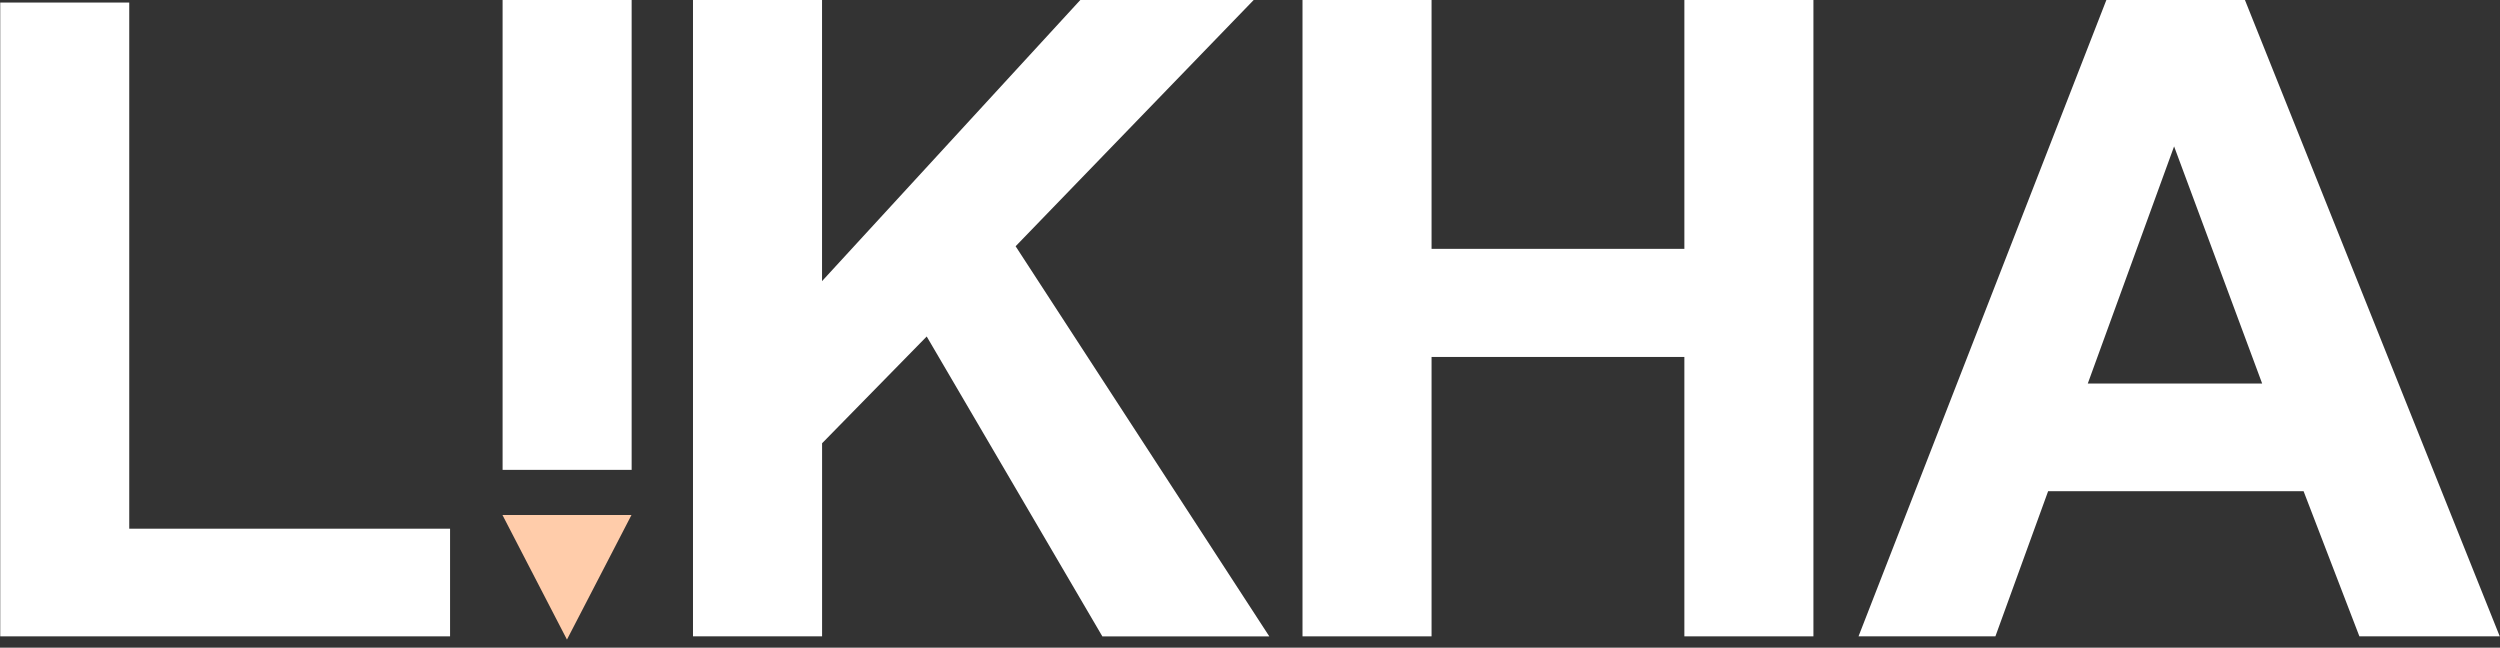 <?xml version="1.0" encoding="UTF-8" standalone="no"?>
<!-- Created with Inkscape (http://www.inkscape.org/) -->

<svg
   width="193"
   height="50"
   viewBox="0 0 51.065 13.229"
   version="1.1"
   id="svg5"
   sodipodi:docname="LikhaLogo1.svg"
   inkscape:version="1.1.2 (0a00cf5339, 2022-02-04)"
   xmlns:inkscape="http://www.inkscape.org/namespaces/inkscape"
   xmlns:sodipodi="http://sodipodi.sourceforge.net/DTD/sodipodi-0.dtd"
   xmlns="http://www.w3.org/2000/svg"
   xmlns:svg="http://www.w3.org/2000/svg">
  <rect x="0" y="0" width="51.065" height="13.229" fill="#333333" stroke="none"/>
  <sodipodi:namedview
     id="namedview7"
     pagecolor="#505050"
     bordercolor="#eeeeee"
     borderopacity="1"
     inkscape:pageshadow="0"
     inkscape:pageopacity="0"
     inkscape:pagecheckerboard="0"
     inkscape:document-units="mm"
     showgrid="false"
     inkscape:zoom="1.8572684"
     inkscape:cx="133.26022"
     inkscape:cy="73.764244"
     inkscape:window-width="1366"
     inkscape:window-height="719"
     inkscape:window-x="0"
     inkscape:window-y="25"
     inkscape:window-maximized="1"
     inkscape:current-layer="layer1"
     units="px"
     width="200px" />
  <defs
     id="defs2" />
  <g
     inkscape:label="Layer 1"
     inkscape:groupmode="layer"
     id="layer1">
    <path
       d="M 0.005,12.998 V 0.052 H 2.64 V 10.799 h 6.553 v 2.199 z"
       style="font-weight:bold;font-size:24.164px;line-height:1.25;font-family:Arial;-inkscape-font-specification:Arial;letter-spacing:0px;word-spacing:0px;fill:#ffffff;stroke-width:0.456"
       id="path41905" />
    <path
       d="m 10.266,9.597 v -9.651 h 2.636 V 9.597 Z"
       style="font-weight:bold;font-size:24.164px;line-height:1.25;font-family:Arial;-inkscape-font-specification:Arial;letter-spacing:0px;word-spacing:0px;fill:#ffffff;stroke-width:0.392"
       id="path41907" />
    <path
       d="M 14.155,12.998 V -0.055 h 2.636 V 5.742 l 5.325,-5.796 h 3.544 l -4.915,5.084 5.182,7.969 h -3.41 l -3.588,-6.126 -2.137,2.181 v 3.944 z"
       style="font-weight:bold;font-size:24.164px;line-height:1.25;font-family:Arial;-inkscape-font-specification:Arial;letter-spacing:0px;word-spacing:0px;fill:#ffffff;stroke-width:0.456"
       id="path41909" />
    <path
       d="M 26.605,12.998 V -0.055 h 2.636 V 5.083 h 5.164 v -5.138 h 2.636 V 12.998 H 34.405 V 7.291 h -5.164 v 5.707 z"
       style="font-weight:bold;font-size:24.164px;line-height:1.25;font-family:Arial;-inkscape-font-specification:Arial;letter-spacing:0px;word-spacing:0px;fill:#ffffff;stroke-width:0.456"
       id="path41911" />
    <path
       d="m 51.06,12.998 h -2.867 L 47.053,10.033 h -5.218 l -1.077,2.965 h -2.796 l 5.084,-13.053 h 2.787 z m -4.853,-5.164 -1.799,-4.844 -1.763,4.844 z"
       style="font-weight:bold;font-size:24.164px;line-height:1.25;font-family:Arial;-inkscape-font-specification:Arial;letter-spacing:0px;word-spacing:0px;fill:#ffffff;stroke-width:0.456"
       id="path41913" />
    <path
       sodipodi:type="star"
       style="fill:#ffccaa;fill-opacity:1"
       id="path41915"
       inkscape:flatsided="false"
       sodipodi:sides="3"
       sodipodi:cx="349.80057"
       sodipodi:cy="439.24323"
       sodipodi:r1="17.487831"
       sodipodi:r2="8.7439156"
       sodipodi:arg1="1.5707963"
       sodipodi:arg2="2.6179939"
       inkscape:rounded="0"
       inkscape:randomized="0"
       transform="matrix(0.087,0,0,0.097,-18.852,-31.239)"
       inkscape:transform-center-x="2.4725119e-06"
       inkscape:transform-center-y="0.56476433"
       d="m 349.801,456.731 -7.572,-13.116 -7.572,-13.116 15.145,0 15.145,0 -7.572,13.116 z" />
  </g>
</svg>
